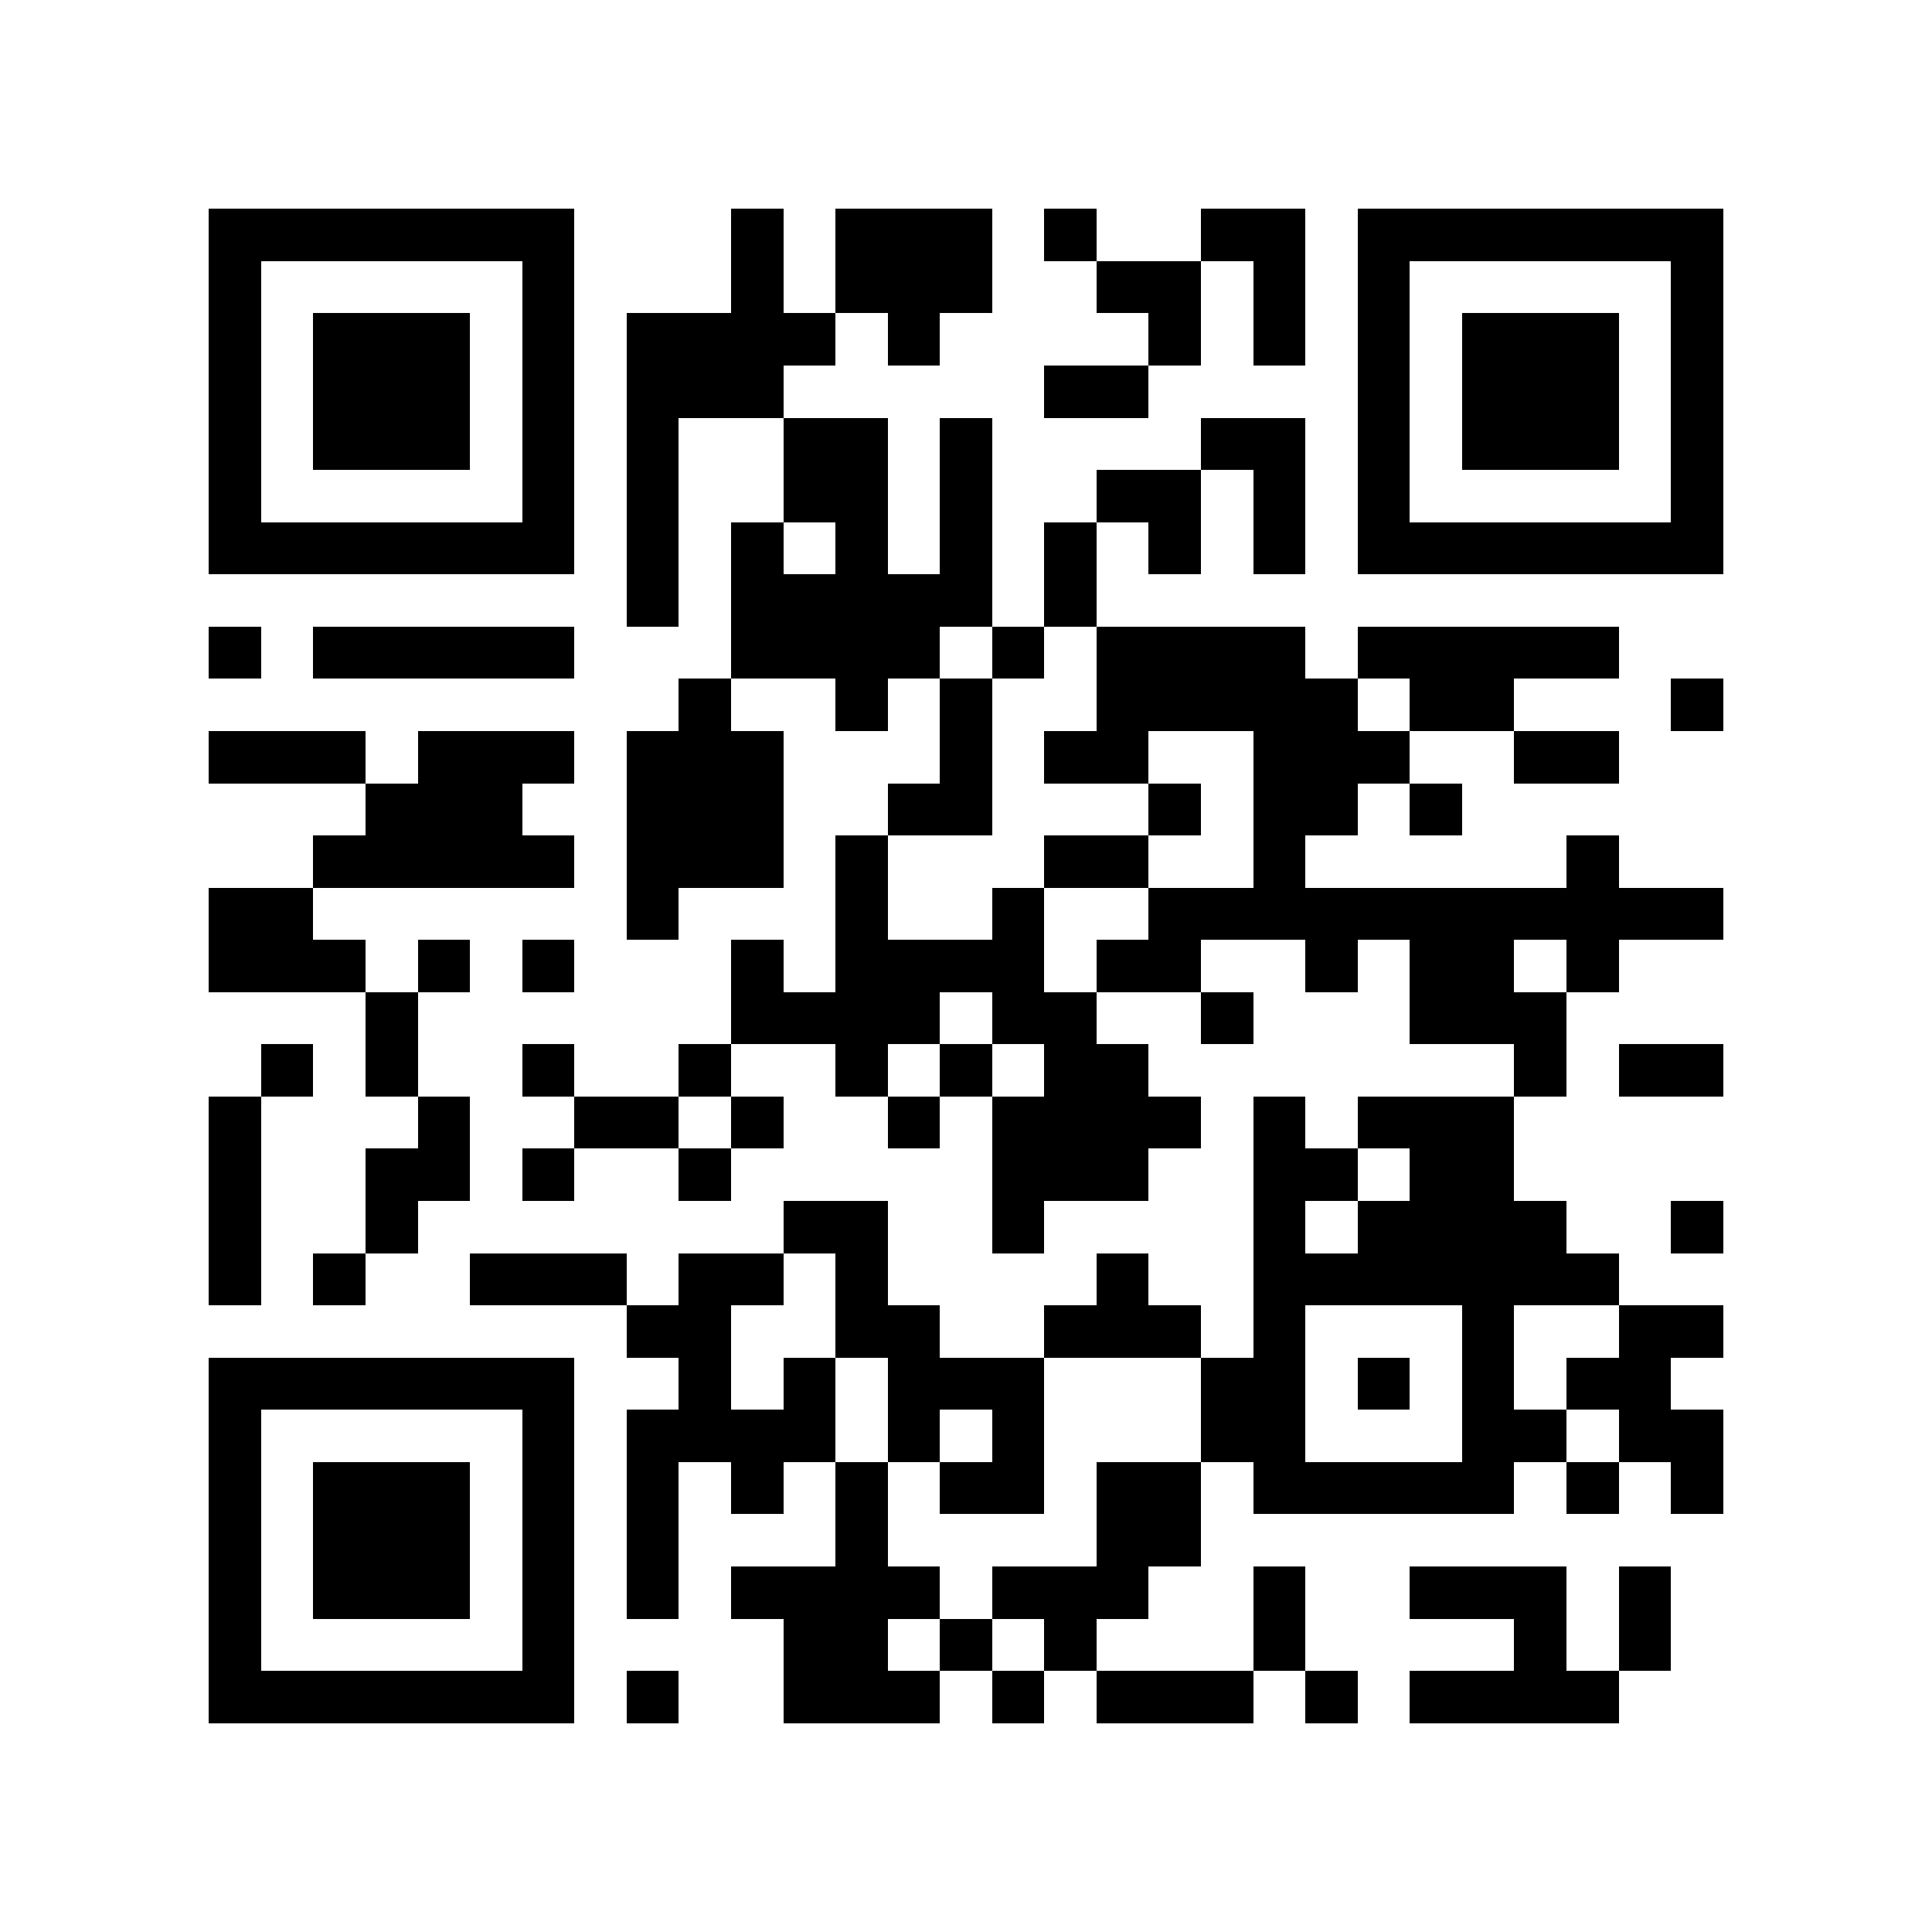 <?xml version="1.0" encoding="utf-8"?><!DOCTYPE svg PUBLIC "-//W3C//DTD SVG 1.1//EN" "http://www.w3.org/Graphics/SVG/1.1/DTD/svg11.dtd"><svg xmlns="http://www.w3.org/2000/svg" viewBox="0 0 37 37" shape-rendering="crispEdges"><path fill="#ffffff" d="M0 0h37v37H0z"/><path stroke="#000000" d="M4 4.5h7m3 0h1m1 0h3m1 0h1m2 0h2m1 0h7M4 5.5h1m5 0h1m3 0h1m1 0h3m2 0h2m1 0h1m1 0h1m5 0h1M4 6.5h1m1 0h3m1 0h1m1 0h4m1 0h1m4 0h1m1 0h1m1 0h1m1 0h3m1 0h1M4 7.5h1m1 0h3m1 0h1m1 0h3m5 0h2m4 0h1m1 0h3m1 0h1M4 8.5h1m1 0h3m1 0h1m1 0h1m2 0h2m1 0h1m4 0h2m1 0h1m1 0h3m1 0h1M4 9.5h1m5 0h1m1 0h1m2 0h2m1 0h1m2 0h2m1 0h1m1 0h1m5 0h1M4 10.5h7m1 0h1m1 0h1m1 0h1m1 0h1m1 0h1m1 0h1m1 0h1m1 0h7M12 11.5h1m1 0h5m1 0h1M4 12.5h1m1 0h5m3 0h4m1 0h1m1 0h4m1 0h5M13 13.5h1m2 0h1m1 0h1m2 0h5m1 0h2m3 0h1M4 14.5h3m1 0h3m1 0h3m3 0h1m1 0h2m2 0h3m2 0h2M7 15.5h3m2 0h3m2 0h2m3 0h1m1 0h2m1 0h1M6 16.5h5m1 0h3m1 0h1m3 0h2m2 0h1m5 0h1M4 17.5h2m6 0h1m3 0h1m2 0h1m2 0h11M4 18.5h3m1 0h1m1 0h1m3 0h1m1 0h4m1 0h2m2 0h1m1 0h2m1 0h1M7 19.5h1m6 0h4m1 0h2m2 0h1m3 0h3M5 20.5h1m1 0h1m2 0h1m2 0h1m2 0h1m1 0h1m1 0h2m7 0h1m1 0h2M4 21.5h1m3 0h1m2 0h2m1 0h1m2 0h1m1 0h4m1 0h1m1 0h3M4 22.5h1m2 0h2m1 0h1m2 0h1m5 0h3m2 0h2m1 0h2M4 23.5h1m2 0h1m7 0h2m2 0h1m4 0h1m1 0h4m2 0h1M4 24.5h1m1 0h1m2 0h3m1 0h2m1 0h1m4 0h1m2 0h7M12 25.5h2m2 0h2m2 0h3m1 0h1m3 0h1m2 0h2M4 26.5h7m2 0h1m1 0h1m1 0h3m3 0h2m1 0h1m1 0h1m1 0h2M4 27.5h1m5 0h1m1 0h4m1 0h1m1 0h1m3 0h2m3 0h2m1 0h2M4 28.5h1m1 0h3m1 0h1m1 0h1m1 0h1m1 0h1m1 0h2m1 0h2m1 0h5m1 0h1m1 0h1M4 29.5h1m1 0h3m1 0h1m1 0h1m3 0h1m4 0h2M4 30.5h1m1 0h3m1 0h1m1 0h1m1 0h4m1 0h3m2 0h1m2 0h3m1 0h1M4 31.5h1m5 0h1m4 0h2m1 0h1m1 0h1m3 0h1m4 0h1m1 0h1M4 32.5h7m1 0h1m2 0h3m1 0h1m1 0h3m1 0h1m1 0h4"/></svg>
